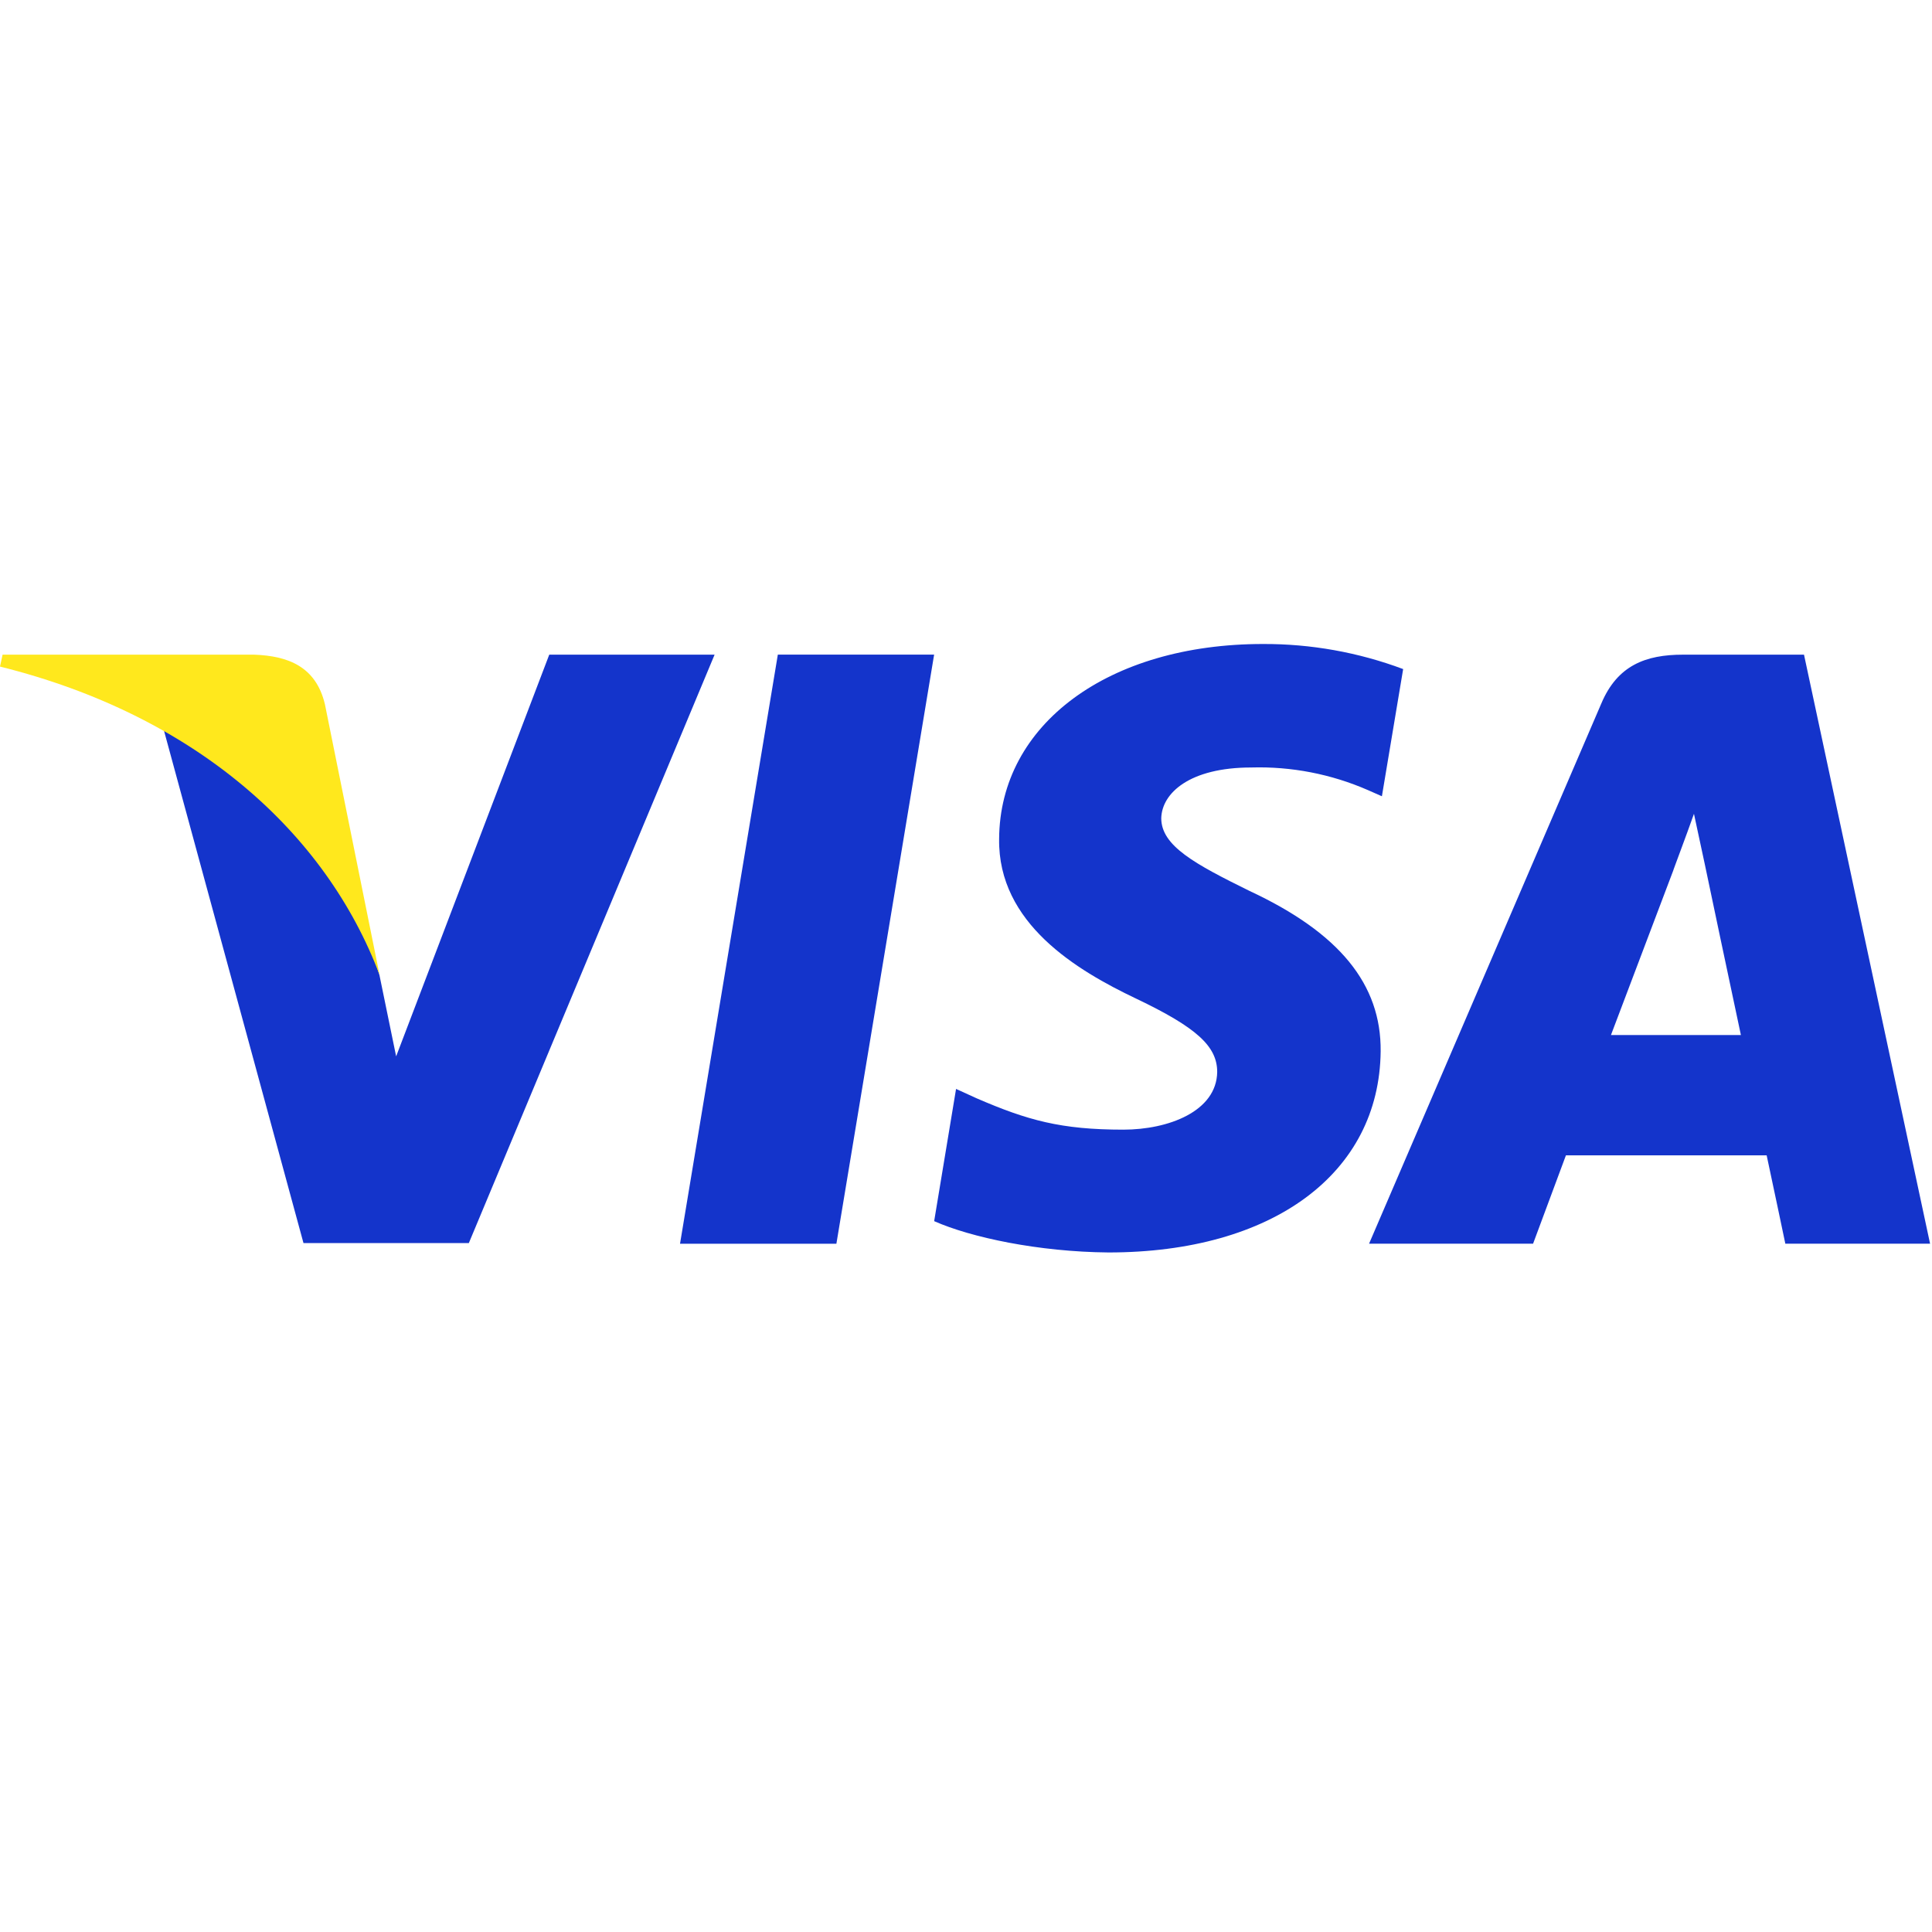 <?xml version="1.0"?>
<svg xmlns="http://www.w3.org/2000/svg" width="100" height="100" viewBox="0 0 48 16" fill="none">
<g clip-path="url(#clip0_10_4847)">
<path d="M20.779 14.9H16.895L19.325 0.264H23.208L20.78 14.9H20.779ZM34.861 0.623C33.747 0.206 32.566 -0.005 31.377 0C27.541 0 24.84 1.993 24.823 4.841C24.791 6.943 26.757 8.111 28.228 8.811C29.731 9.528 30.241 9.995 30.241 10.633C30.226 11.613 29.027 12.066 27.909 12.066C26.358 12.066 25.527 11.833 24.264 11.287L23.753 11.054L23.209 14.339C24.12 14.743 25.799 15.102 27.541 15.117C31.617 15.117 34.271 13.156 34.302 10.12C34.318 8.454 33.279 7.177 31.042 6.134C29.682 5.464 28.851 5.014 28.851 4.328C28.867 3.705 29.555 3.068 31.088 3.068C32.082 3.039 33.07 3.231 33.982 3.628L34.333 3.783L34.861 0.623ZM40.024 9.715C40.344 8.875 41.574 5.621 41.574 5.621C41.558 5.651 41.894 4.764 42.086 4.219L42.357 5.48C42.357 5.48 43.093 8.983 43.252 9.715H40.024ZM44.818 0.265H41.814C40.887 0.265 40.184 0.53 39.784 1.479L34.014 14.899H38.089L38.905 12.704H43.892C44.004 13.218 44.356 14.899 44.356 14.899H47.952L44.82 0.265H44.818ZM13.646 0.265L9.842 10.245L9.426 8.22C8.723 5.885 6.517 3.348 4.056 2.086L7.54 14.884H11.648L17.754 0.265H13.646Z" fill="#1434CB"/>
<path d="M6.314 0.265H0.064L0 0.561C4.875 1.775 8.104 4.703 9.43 8.221L8.072 1.495C7.848 0.561 7.16 0.296 6.314 0.265Z" fill="#FFE81D"/>
</g>
<defs>
<clipPath id="clip0_10_4847">
<rect width="48" height="16" fill="white"/>
</clipPath>
</defs>
</svg>

